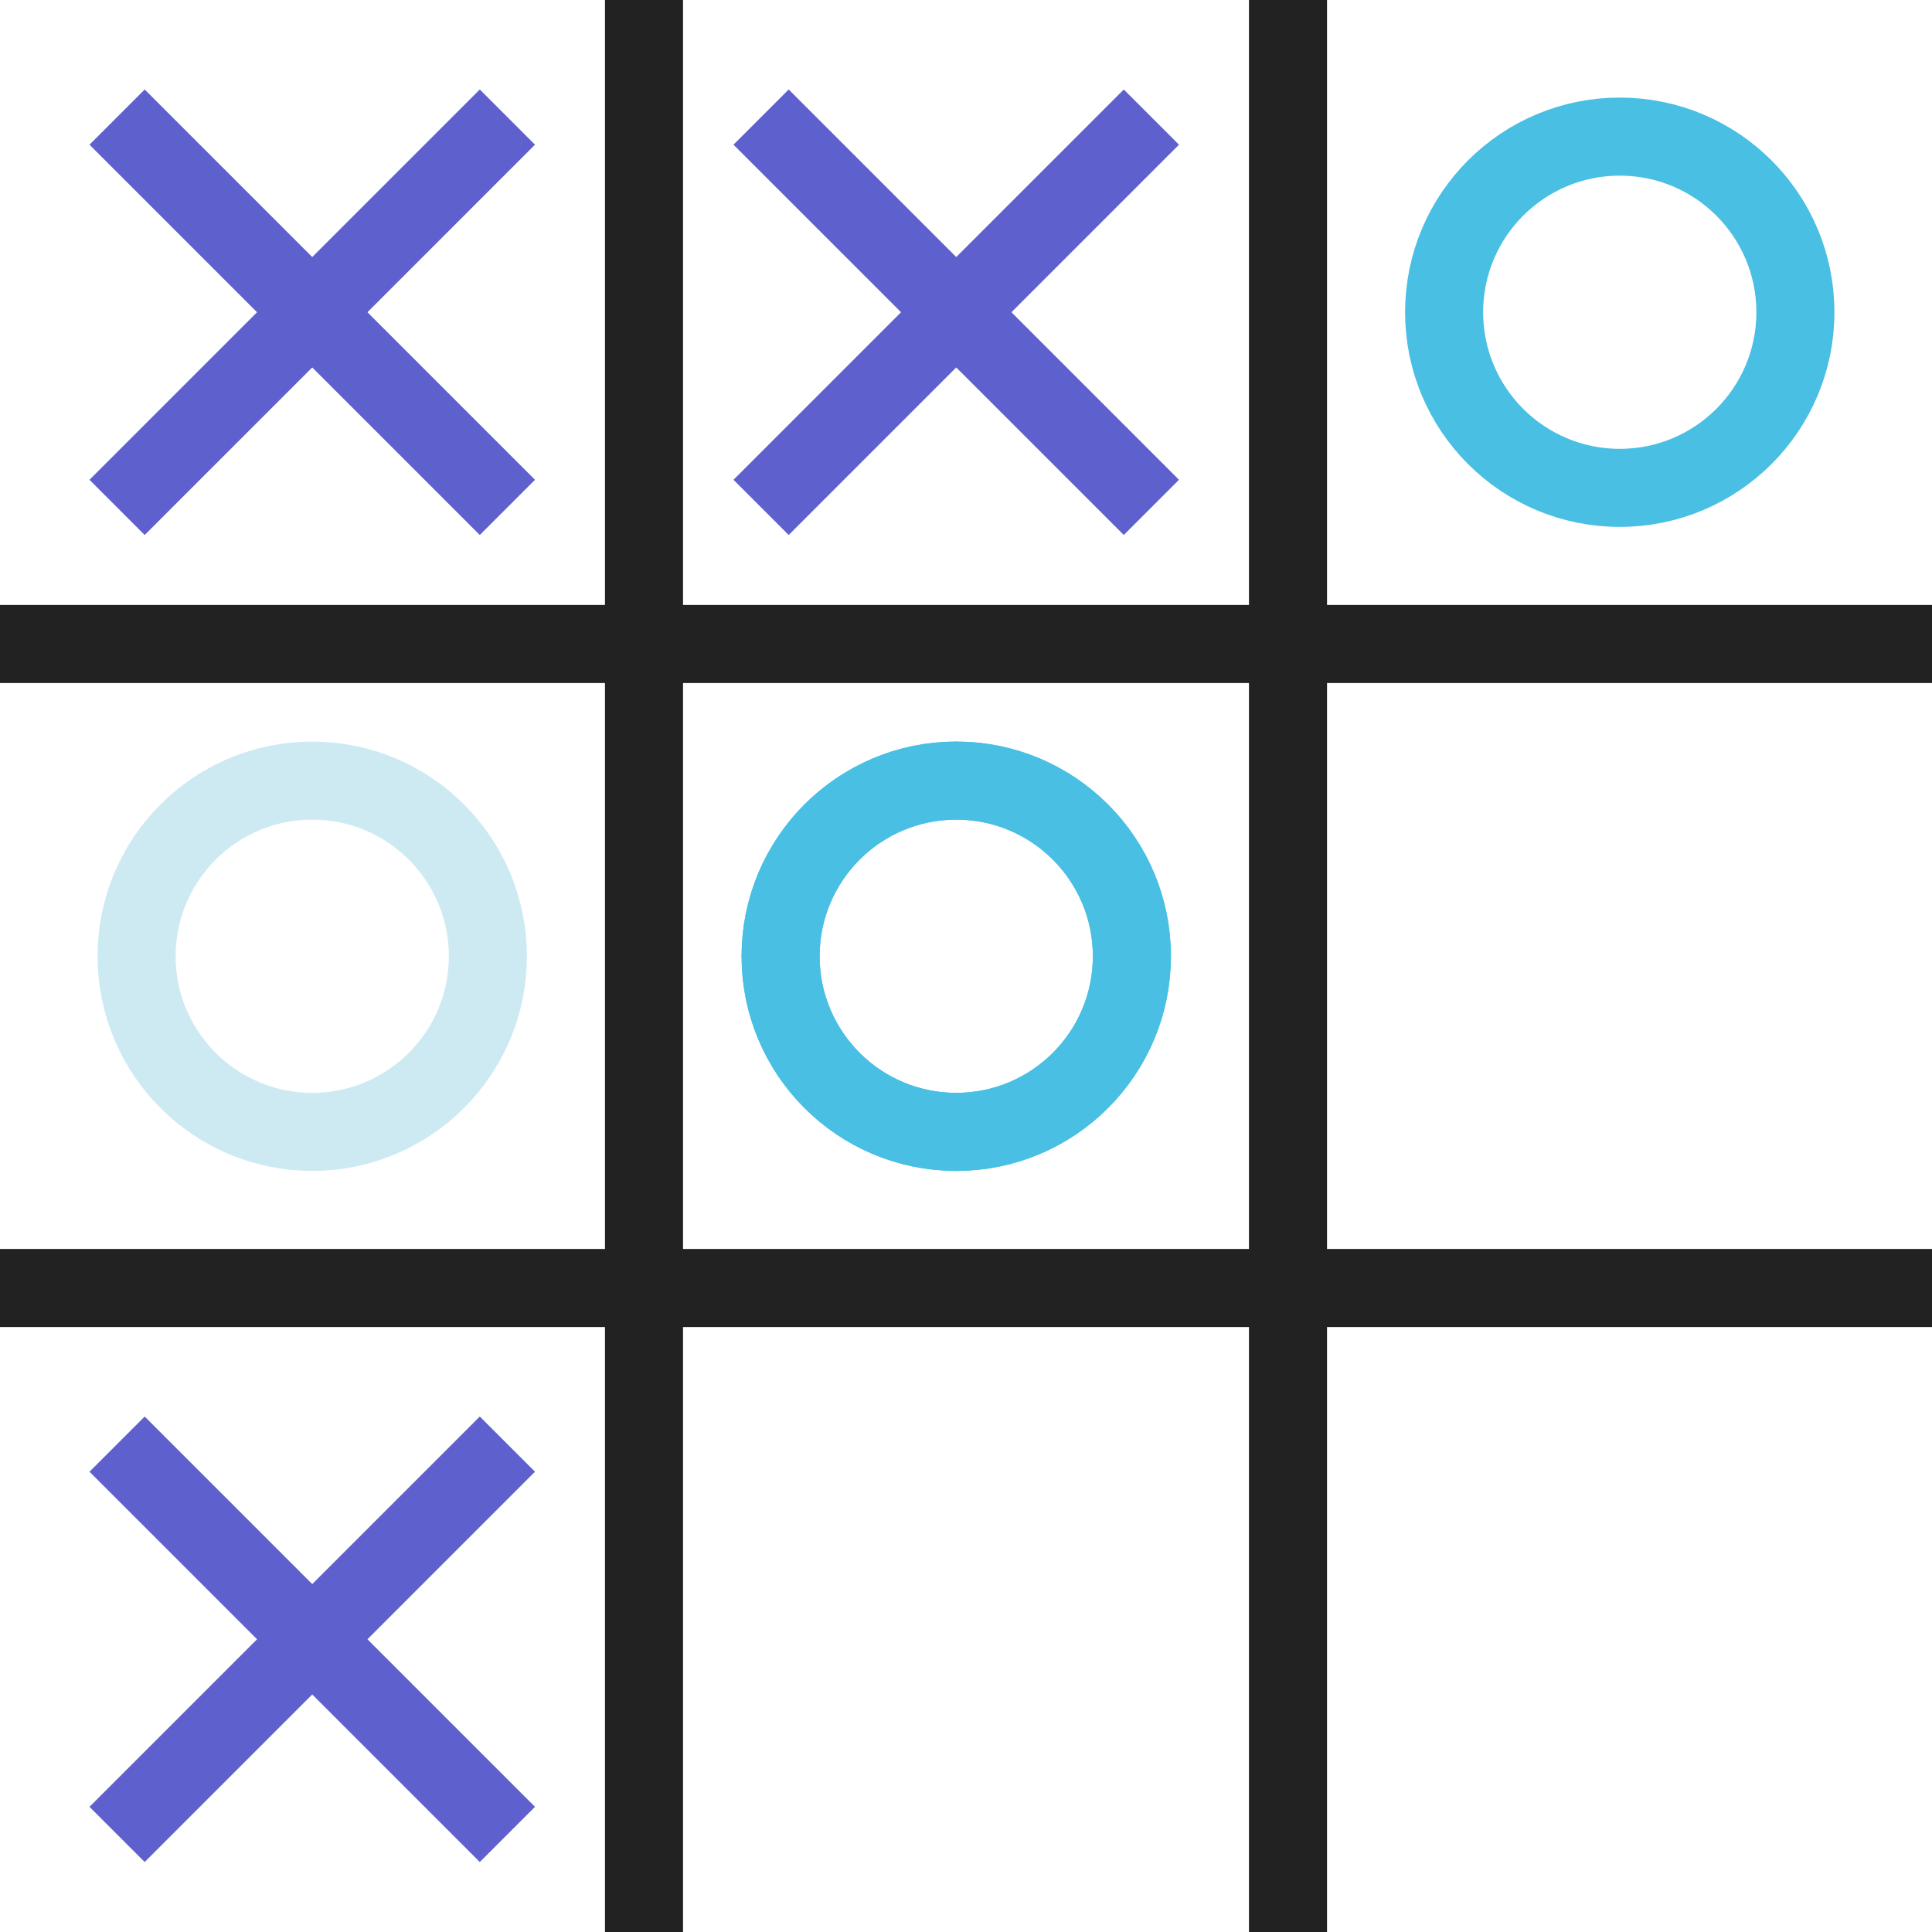 <svg width="99" height="99" viewBox="0 0 99 99" fill="none" xmlns="http://www.w3.org/2000/svg">
<path d="M33 0L33 99" stroke="#222222" stroke-width="4"/>
<path d="M66 0L66 99" stroke="#222222" stroke-width="4"/>
<path d="M0 33H99" stroke="#222222" stroke-width="4"/>
<path d="M0 66H99" stroke="#222222" stroke-width="4"/>
<circle cx="49" cy="49" r="9" stroke="#48BFE3" stroke-width="4"/>
<circle cx="49" cy="49" r="9" stroke="#48BFE3" stroke-width="4"/>
<circle cx="16" cy="49" r="9" stroke="#9CD6E8" stroke-opacity="0.5" stroke-width="4"/>
<circle cx="83" cy="16" r="9" stroke="#48BFE3" stroke-width="4"/>
<path d="M6 6L26 26" stroke="#5E60CE" stroke-width="4"/>
<path d="M6 26L26 6" stroke="#5E60CE" stroke-width="4"/>
<path d="M6 74L26 94" stroke="#5E60CE" stroke-width="4"/>
<path d="M6 94L26 74" stroke="#5E60CE" stroke-width="4"/>
<path d="M39 6L59 26" stroke="#5E60CE" stroke-width="4"/>
<path d="M39 26L59 6" stroke="#5E60CE" stroke-width="4"/>
</svg>
